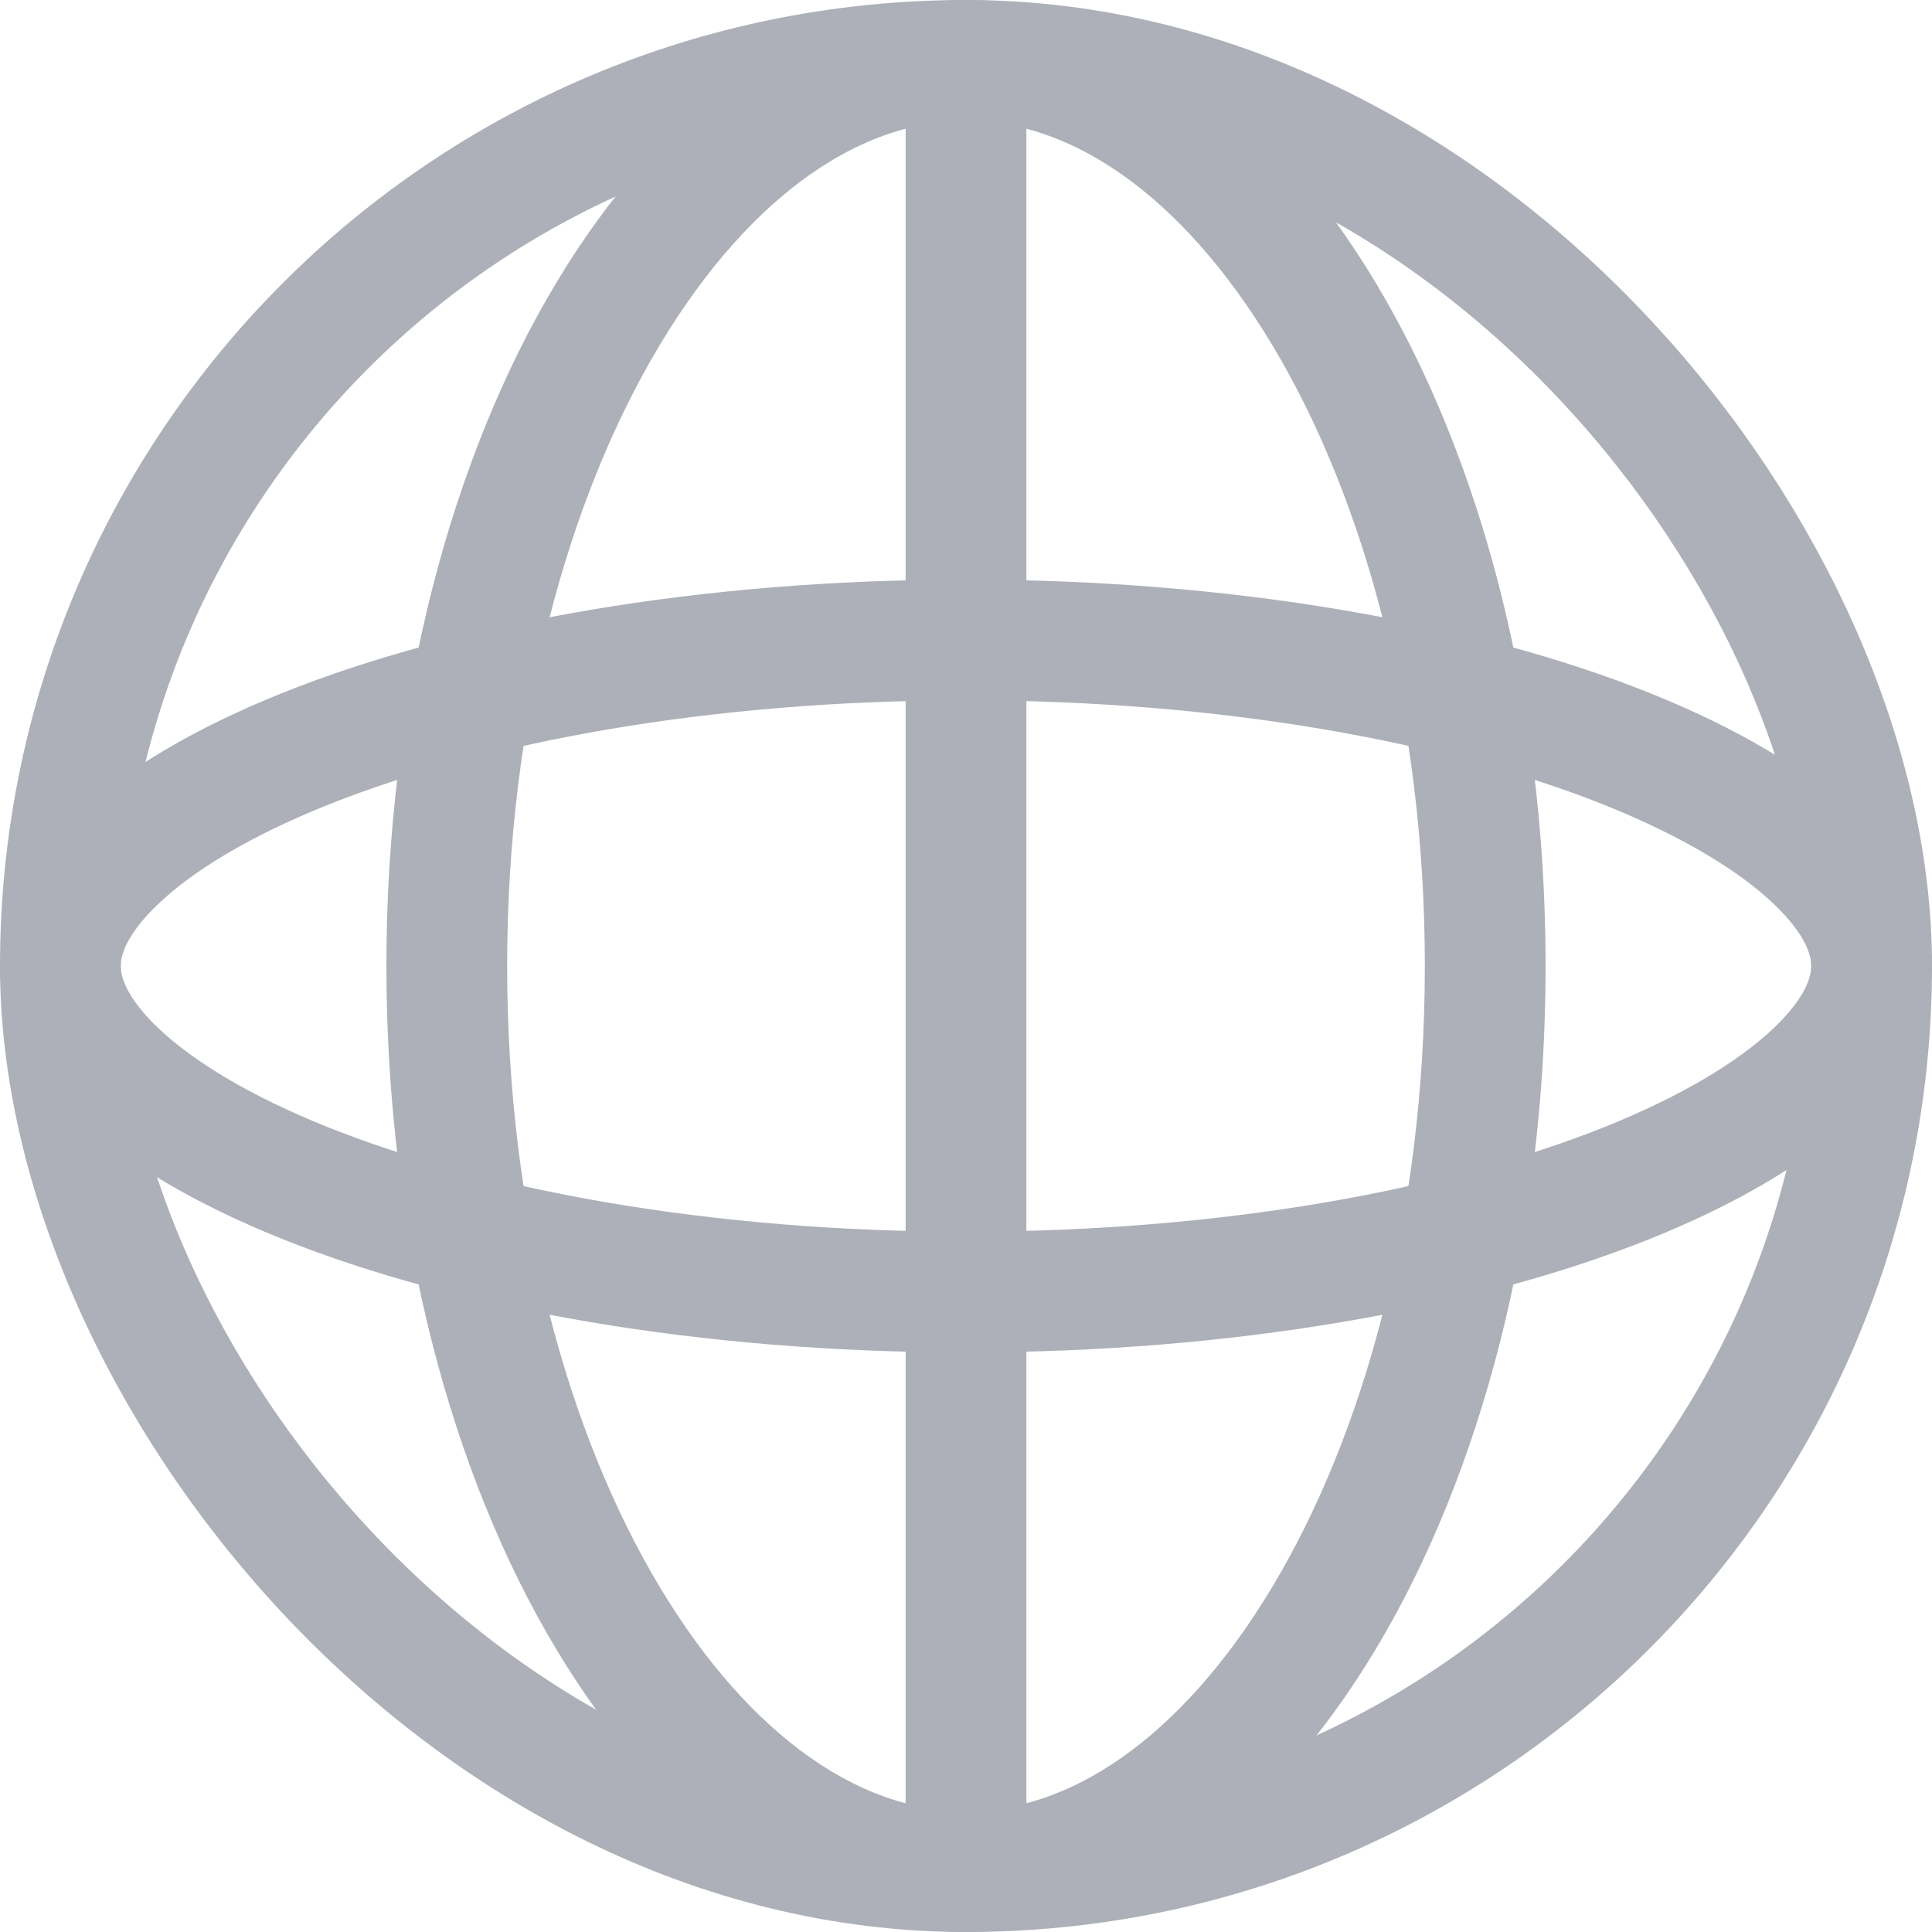 <svg width="24" height="24" viewBox="0 0 24 24" fill="none" xmlns="http://www.w3.org/2000/svg">
<rect x="0.75" y="0.75" width="22.5" height="22.5" rx="11.25" stroke="#ADB0B8" stroke-width="1.5"/>
<path d="M23.25 12C23.25 12.39 23.055 12.838 22.542 13.323C22.026 13.811 21.24 14.284 20.207 14.698C18.144 15.523 15.243 16.05 12 16.05C8.757 16.05 5.856 15.523 3.793 14.698C2.76 14.284 1.974 13.811 1.458 13.323C0.945 12.838 0.75 12.39 0.75 12C0.75 11.61 0.945 11.162 1.458 10.677C1.974 10.189 2.76 9.716 3.793 9.302C5.856 8.477 8.757 7.95 12 7.95C15.243 7.95 18.144 8.477 20.207 9.302C21.24 9.716 22.026 10.189 22.542 10.677C23.055 11.162 23.25 11.61 23.25 12Z" stroke="#ADB0B8" stroke-width="1.5"/>
<path d="M12 23.25C10.379 23.25 8.783 22.151 7.552 20.099C6.33 18.063 5.55 15.201 5.55 12C5.55 8.799 6.33 5.937 7.552 3.901C8.783 1.849 10.379 0.75 12 0.75C13.621 0.75 15.217 1.849 16.448 3.901C17.67 5.937 18.45 8.799 18.45 12C18.45 15.201 17.67 18.063 16.448 20.099C15.217 22.151 13.621 23.25 12 23.25Z" stroke="#ADB0B8" stroke-width="1.5"/>
<path d="M12 1.2V22.8" stroke="#ADB0B8" stroke-width="1.5"/>
</svg>
